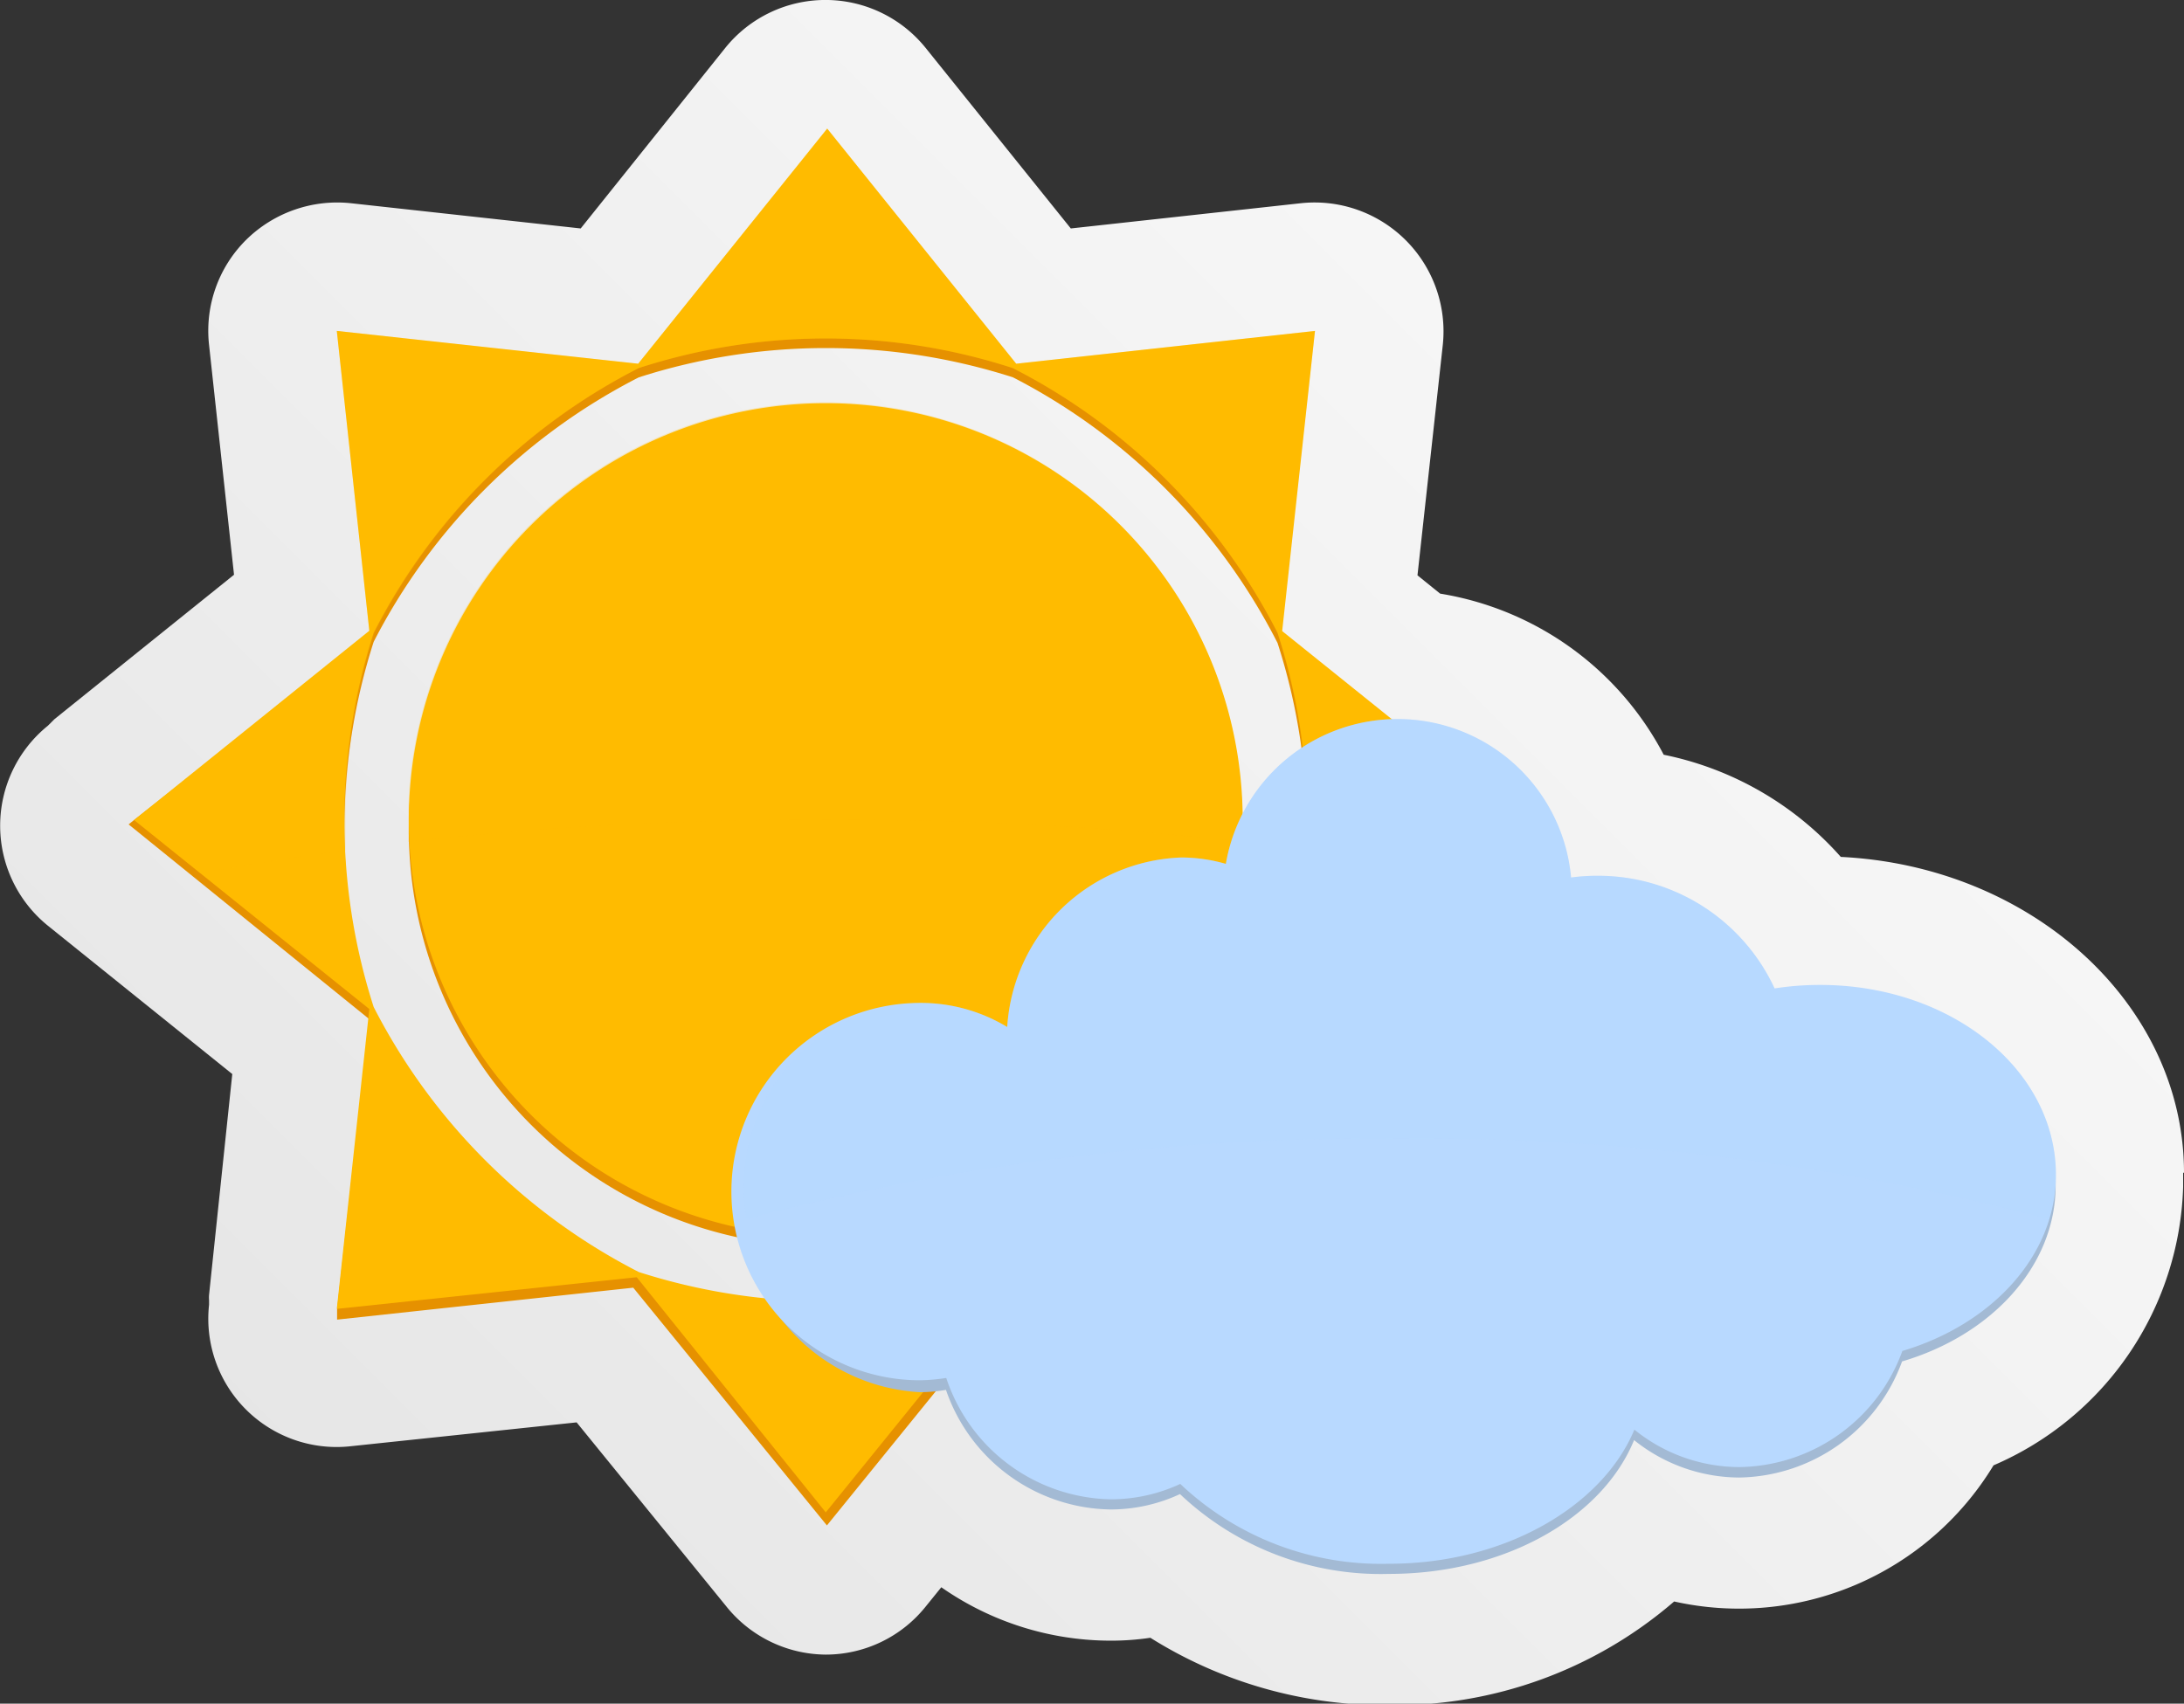 <svg xmlns="http://www.w3.org/2000/svg" xmlns:xlink="http://www.w3.org/1999/xlink" viewBox="0 0 75.22 58.69"><rect x="0" y="0" width="75.22" height="58.69" fill="#333333" stroke="none"/><defs><style>.cls-1{isolation:isolate;}.cls-2{fill:url(#linear-gradient);}.cls-3{fill:#e69100;}.cls-4,.cls-5{fill:#fb0;}.cls-5,.cls-8{opacity:0.2;mix-blend-mode:screen;}.cls-6{fill:#a3bad4;}.cls-7,.cls-8{fill:#b8d9ff;}</style><linearGradient id="linear-gradient" x1="13.15" y1="55.3" x2="64.21" y2="4.24" gradientUnits="userSpaceOnUse"><stop offset="0" stop-color="#e6e6e6"/><stop offset="1" stop-color="#fafafa"/></linearGradient></defs><g class="cls-1"><g id="Layer_2" data-name="Layer 2"><g id="icons"><g id="sun_cloud"><path class="cls-2" d="M75.22,40.4c0-5.8-5.24-10.56-11.82-10.88A11.09,11.09,0,0,0,57.3,26a10.61,10.61,0,0,0-7.7-5.55l-.78-.63.87-7.92A4.44,4.44,0,0,0,44.81,7l-7.93.87-5-6.22a4.43,4.43,0,0,0-6.9,0L20,7.87,12.08,7A4.47,4.47,0,0,0,8.47,8.27,4.41,4.41,0,0,0,7.2,11.88l.86,7.92L2.13,24.57l-.26.21L1.65,25a4.43,4.43,0,0,0,0,6.89L8,37,7.2,44.61a1.09,1.09,0,0,0,0,.18l0,.16A4.42,4.42,0,0,0,12,49.83L19.86,49,25,55.32A4.43,4.43,0,0,0,28.44,57h0a4.41,4.41,0,0,0,3.43-1.64l.55-.68a10.2,10.2,0,0,0,5.81,1.84,9.19,9.19,0,0,0,1.39-.1,15.16,15.16,0,0,0,8.21,2.32,14.69,14.69,0,0,0,9.83-3.57,10.25,10.25,0,0,0,11-4.69,10.79,10.79,0,0,0,6.53-9.59V40.4Z"/><g id="sun_cloud-2" data-name="sun_cloud"><path class="cls-3" d="M28.44,14.23A14.36,14.36,0,1,0,42.8,28.59,14.36,14.36,0,0,0,28.44,14.23Z"/><path class="cls-3" d="M44.16,35.11l8.32-6.69-.22-.17-8.19-6.44,1-10.23L34.91,12.64,28.44,4.77,22,12.65,11.73,11.53,12.8,21.81,4.64,28.23l-.21.17,8.29,6.71-1.11,10,0,.35,10.2-1.1,6.67,8.19,6.66-8.21,10.19,1.13ZM35,43.94a21.79,21.79,0,0,1-6.52,1.24A21.44,21.44,0,0,1,22,43.89a20.18,20.18,0,0,1-5.27-3.57A21.15,21.15,0,0,1,12.87,35a21.07,21.07,0,0,1,0-12.89A21,21,0,0,1,22,13a21.07,21.07,0,0,1,12.89,0A21,21,0,0,1,44,22.15,20.87,20.87,0,0,1,44,35a21.15,21.15,0,0,1-3.84,5.28A19.92,19.92,0,0,1,35,43.94Z"/><path class="cls-4" d="M42.8,28.25A14.36,14.36,0,1,1,28.44,13.89,14.36,14.36,0,0,1,42.8,28.25Z"/><path class="cls-4" d="M44.16,34.76l8.1-6.51-8.1-6.51L45.29,11.4,35,12.53l-6.51-8.1-6.51,8.1L11.6,11.4l1.12,10.33-8.1,6.52,8.1,6.51L11.6,45.09,21.93,44l6.51,8.1L35,44l10.34,1.12Zm-9.27,9.06a21.07,21.07,0,0,1-12.89,0,21,21,0,0,1-9.13-9.13,21.07,21.07,0,0,1,0-12.89A20.88,20.88,0,0,1,22,12.68a20.84,20.84,0,0,1,12.88,0A20.88,20.88,0,0,1,44,21.8a20.9,20.9,0,0,1,0,12.9,21.07,21.07,0,0,1-9.12,9.12Z"/><path class="cls-5" d="M28.44,28.24A127.85,127.85,0,0,1,42.78,29c0-.26,0-.52,0-.78a14.36,14.36,0,0,0-28.72,0q0,.39,0,.78A127.54,127.54,0,0,1,28.44,28.24Z"/><path class="cls-5" d="M6.9,30.08c1.61-.29,3.28-.56,5-.78,0-.35,0-.7,0-1.05a21.18,21.18,0,0,1,1-6.45A20.88,20.88,0,0,1,22,12.68a20.84,20.84,0,0,1,12.88,0A20.88,20.88,0,0,1,44,21.8a21.14,21.14,0,0,1,1,6.45c0,.35,0,.7-.05,1.05,1.73.22,3.4.49,5,.78l2.28-1.83-8.1-6.51L45.29,11.4,35,12.53l-6.51-8.1-6.51,8.1L11.6,11.4l1.12,10.33-8.1,6.52Z"/><path class="cls-6" d="M62.69,34.37a10.09,10.09,0,0,0-1.57.12A6.7,6.7,0,0,0,55,30.61a6.54,6.54,0,0,0-.89.07,6,6,0,0,0-11.89-.48A5.55,5.55,0,0,0,40.68,30a6.24,6.24,0,0,0-6,5.84,5.75,5.75,0,0,0-3-.82,6.48,6.48,0,0,0,0,12.94,5.29,5.29,0,0,0,.9-.08A6.09,6.09,0,0,0,38.24,52a5.66,5.66,0,0,0,2.4-.53,10.05,10.05,0,0,0,7.2,2.75c4,0,7.35-1.94,8.44-4.61a5.81,5.81,0,0,0,3.62,1.29,6.07,6.07,0,0,0,5.61-4c3.09-.91,5.29-3.29,5.29-6.07C70.8,37.27,67.17,34.37,62.69,34.37Z"/><path class="cls-7" d="M62.69,33.93a10.09,10.09,0,0,0-1.57.12A6.69,6.69,0,0,0,55,30.17a6.54,6.54,0,0,0-.89.06,6,6,0,0,0-11.89-.47,5.55,5.55,0,0,0-1.53-.22,6.23,6.23,0,0,0-6,5.84,5.75,5.75,0,0,0-3-.83,6.49,6.49,0,0,0,0,13,6.55,6.55,0,0,0,.9-.08,6.09,6.09,0,0,0,5.66,4.18,5.66,5.66,0,0,0,2.4-.53,10.05,10.05,0,0,0,7.2,2.75c4,0,7.35-2,8.44-4.62a5.76,5.76,0,0,0,3.62,1.29,6.06,6.06,0,0,0,5.61-4c3.09-.92,5.29-3.29,5.29-6.07C70.8,36.82,67.17,33.93,62.69,33.93Z"/><path class="cls-8" d="M48.21,39.23A85.64,85.64,0,0,1,70.56,42a5.48,5.48,0,0,0,.24-1.57c0-3.58-3.63-6.47-8.11-6.47a10.09,10.09,0,0,0-1.57.12A6.69,6.69,0,0,0,55,30.17a6.54,6.54,0,0,0-.89.06,6,6,0,0,0-11.89-.47,5.55,5.55,0,0,0-1.53-.22,6.23,6.23,0,0,0-6,5.84,5.75,5.75,0,0,0-3-.83A6.28,6.28,0,0,0,25.62,41a6.63,6.63,0,0,0,.08,1A85.18,85.18,0,0,1,48.21,39.23Z"/></g></g></g></g></g></svg>
